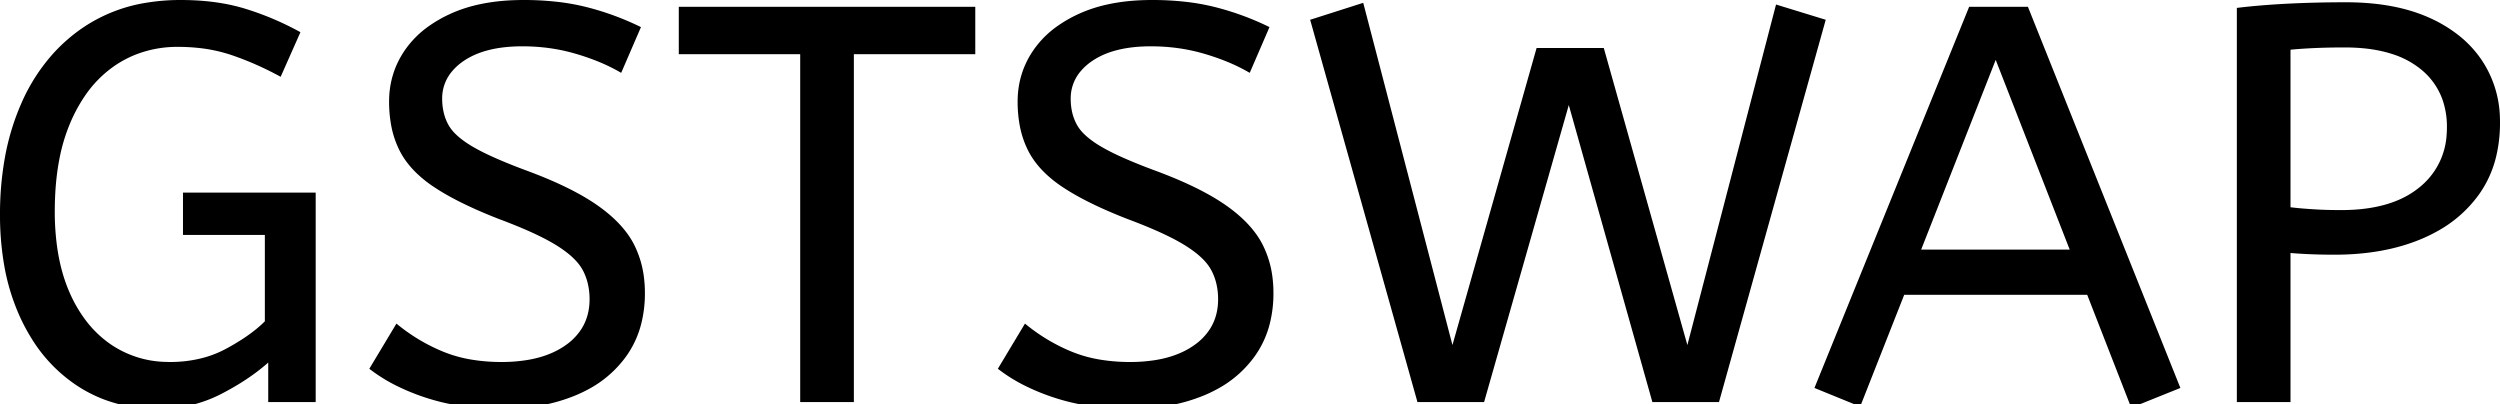 <svg width="99" height="16" viewBox="0 0 99 16" fill="none" xmlns="http://www.w3.org/2000/svg">
<mask id="path-1-outside-1" maskUnits="userSpaceOnUse" x="-0.494" y="-0.037" width="99" height="16" fill="black">
<rect fill="white" x="-0.494" y="-0.037" width="99" height="16"/>
<path fill-rule="evenodd" clip-rule="evenodd" d="M 58.77 15.922 L 56.131 15.922 L 51.882 0.783 L 53.984 0.112 L 57.517 13.664 L 60.849 1.901 L 63.51 1.901 L 66.82 13.664 L 70.331 0.179 L 72.299 0.783 L 68.072 15.922 L 65.434 15.922 L 62.124 4.16 L 58.77 15.922 Z M 11.897 1.275 L 11.114 3.041 Q 10.175 2.527 9.202 2.192 A 6.119 6.119 0 0 0 7.838 1.896 A 7.654 7.654 0 0 0 7.044 1.856 A 4.502 4.502 0 0 0 5.37 2.163 A 4.231 4.231 0 0 0 4.54 2.605 A 4.539 4.539 0 0 0 3.349 3.817 A 6.14 6.14 0 0 0 2.807 4.808 A 7.07 7.07 0 0 0 2.349 6.313 Q 2.214 7.014 2.181 7.817 A 13.04 13.04 0 0 0 2.169 8.364 A 10.178 10.178 0 0 0 2.265 9.8 Q 2.406 10.783 2.751 11.573 A 5.407 5.407 0 0 0 3.407 12.701 A 4.272 4.272 0 0 0 4.361 13.619 A 4.01 4.01 0 0 0 6.555 14.331 A 4.918 4.918 0 0 0 6.731 14.335 A 5.09 5.09 0 0 0 7.983 14.186 A 4.212 4.212 0 0 0 8.956 13.809 A 9.026 9.026 0 0 0 9.628 13.41 Q 9.947 13.2 10.203 12.985 A 4.459 4.459 0 0 0 10.488 12.724 L 10.488 9.303 L 7.246 9.303 L 7.246 7.626 L 12.501 7.626 L 12.501 15.922 L 10.622 15.922 L 10.622 14.357 Q 9.84 15.05 8.722 15.62 A 5.276 5.276 0 0 1 6.618 16.179 A 6.291 6.291 0 0 1 6.239 16.191 A 5.942 5.942 0 0 1 4.157 15.833 A 5.481 5.481 0 0 1 3.019 15.251 A 6.013 6.013 0 0 1 1.245 13.396 A 7.592 7.592 0 0 1 0.805 12.579 A 8.393 8.393 0 0 1 0.155 10.439 A 11.592 11.592 0 0 1 0 8.498 A 12.591 12.591 0 0 1 0.187 6.28 A 9.52 9.52 0 0 1 0.85 4.081 A 7.319 7.319 0 0 1 2.143 2.08 A 6.587 6.587 0 0 1 3.299 1.085 A 6.224 6.224 0 0 1 5.841 0.101 A 8.288 8.288 0 0 1 7.156 0 Q 8.61 0 9.75 0.358 A 11.487 11.487 0 0 1 11.897 1.275 Z M 14.625 14.603 L 15.699 12.814 A 7.16 7.16 0 0 0 17.51 13.91 A 5.221 5.221 0 0 0 18.711 14.247 A 7.183 7.183 0 0 0 19.858 14.335 A 6.257 6.257 0 0 0 20.875 14.257 Q 21.417 14.168 21.856 13.975 A 3.064 3.064 0 0 0 22.408 13.664 A 2.299 2.299 0 0 0 23.033 13.014 Q 23.347 12.512 23.347 11.852 A 2.67 2.67 0 0 0 23.271 11.205 A 2.195 2.195 0 0 0 23.079 10.701 A 1.811 1.811 0 0 0 22.81 10.33 Q 22.524 10.019 22.039 9.717 A 7.179 7.179 0 0 0 21.485 9.409 Q 20.799 9.061 19.769 8.677 A 20.219 20.219 0 0 1 18.739 8.245 Q 17.828 7.832 17.197 7.413 A 4.904 4.904 0 0 1 16.506 6.866 Q 16.122 6.497 15.886 6.08 A 2.975 2.975 0 0 1 15.822 5.96 A 3.727 3.727 0 0 1 15.482 4.915 A 5.127 5.127 0 0 1 15.408 4.025 Q 15.408 2.907 16.023 2.002 A 3.841 3.841 0 0 1 17.019 1.009 A 5.23 5.23 0 0 1 17.834 0.548 Q 18.918 0.052 20.416 0.005 A 10.115 10.115 0 0 1 20.73 0 A 11.829 11.829 0 0 1 22.047 0.07 A 8.819 8.819 0 0 1 23.224 0.28 Q 24.331 0.559 25.382 1.073 L 24.599 2.885 A 7.043 7.043 0 0 0 23.677 2.433 A 9.322 9.322 0 0 0 22.821 2.136 Q 21.804 1.834 20.686 1.834 Q 19.21 1.834 18.36 2.415 A 2.214 2.214 0 0 0 17.876 2.855 A 1.646 1.646 0 0 0 17.51 3.914 A 2.34 2.34 0 0 0 17.576 4.477 A 1.915 1.915 0 0 0 17.756 4.942 A 1.546 1.546 0 0 0 17.995 5.261 Q 18.246 5.524 18.671 5.78 A 5.256 5.256 0 0 0 18.729 5.814 A 7.38 7.38 0 0 0 19.225 6.077 Q 19.887 6.399 20.909 6.776 Q 22.654 7.425 23.671 8.14 Q 24.689 8.856 25.114 9.694 A 3.931 3.931 0 0 1 25.503 11.005 A 4.955 4.955 0 0 1 25.538 11.606 A 4.855 4.855 0 0 1 25.389 12.836 A 3.825 3.825 0 0 1 24.812 14.089 A 4.387 4.387 0 0 1 23.262 15.435 A 5.447 5.447 0 0 1 22.799 15.654 A 6.825 6.825 0 0 1 21.142 16.102 A 8.951 8.951 0 0 1 19.858 16.191 A 10.593 10.593 0 0 1 18.119 16.054 A 8.509 8.509 0 0 1 16.884 15.755 A 8.544 8.544 0 0 1 15.684 15.267 A 6.358 6.358 0 0 1 14.625 14.603 Z M 39.515 14.603 L 40.589 12.814 A 7.16 7.16 0 0 0 42.4 13.91 A 5.221 5.221 0 0 0 43.601 14.247 A 7.183 7.183 0 0 0 44.748 14.335 A 6.257 6.257 0 0 0 45.765 14.257 Q 46.307 14.168 46.745 13.975 A 3.064 3.064 0 0 0 47.297 13.664 A 2.299 2.299 0 0 0 47.923 13.014 Q 48.237 12.512 48.237 11.852 A 2.67 2.67 0 0 0 48.161 11.205 A 2.195 2.195 0 0 0 47.968 10.701 A 1.811 1.811 0 0 0 47.7 10.33 Q 47.414 10.019 46.928 9.717 A 7.179 7.179 0 0 0 46.375 9.409 Q 45.689 9.061 44.659 8.677 A 20.219 20.219 0 0 1 43.628 8.245 Q 42.718 7.832 42.087 7.413 A 4.904 4.904 0 0 1 41.396 6.866 Q 41.012 6.497 40.776 6.08 A 2.975 2.975 0 0 1 40.712 5.96 A 3.727 3.727 0 0 1 40.372 4.915 A 5.127 5.127 0 0 1 40.298 4.025 Q 40.298 2.907 40.913 2.002 A 3.841 3.841 0 0 1 41.909 1.009 A 5.23 5.23 0 0 1 42.724 0.548 Q 43.808 0.052 45.305 0.005 A 10.115 10.115 0 0 1 45.62 0 A 11.829 11.829 0 0 1 46.937 0.07 A 8.819 8.819 0 0 1 48.114 0.28 Q 49.221 0.559 50.272 1.073 L 49.489 2.885 A 7.043 7.043 0 0 0 48.566 2.433 A 9.322 9.322 0 0 0 47.711 2.136 Q 46.694 1.834 45.576 1.834 Q 44.1 1.834 43.25 2.415 A 2.214 2.214 0 0 0 42.766 2.855 A 1.646 1.646 0 0 0 42.4 3.914 A 2.34 2.34 0 0 0 42.465 4.477 A 1.915 1.915 0 0 0 42.646 4.942 A 1.546 1.546 0 0 0 42.885 5.261 Q 43.136 5.524 43.561 5.78 A 5.256 5.256 0 0 0 43.619 5.814 A 7.38 7.38 0 0 0 44.114 6.077 Q 44.777 6.399 45.799 6.776 Q 47.543 7.425 48.561 8.14 Q 49.578 8.856 50.003 9.694 A 3.931 3.931 0 0 1 50.393 11.005 A 4.955 4.955 0 0 1 50.428 11.606 A 4.855 4.855 0 0 1 50.279 12.836 A 3.825 3.825 0 0 1 49.701 14.089 A 4.387 4.387 0 0 1 48.151 15.435 A 5.447 5.447 0 0 1 47.689 15.654 A 6.825 6.825 0 0 1 46.032 16.102 A 8.951 8.951 0 0 1 44.748 16.191 A 10.593 10.593 0 0 1 43.009 16.054 A 8.509 8.509 0 0 1 41.774 15.755 A 8.544 8.544 0 0 1 40.574 15.267 A 6.358 6.358 0 0 1 39.515 14.603 Z M 86.343 15.363 L 84.397 16.146 L 82.653 11.673 L 75.407 11.673 L 73.663 16.101 L 71.852 15.363 L 77.979 0.268 L 80.305 0.268 L 86.343 15.363 Z M 33.813 15.922 L 31.688 15.922 L 31.688 2.147 L 26.88 2.147 L 26.88 0.268 L 38.621 0.268 L 38.621 2.147 L 33.813 2.147 L 33.813 15.922 Z M 90.704 15.922 L 88.579 15.922 L 88.579 0.313 A 25.11 25.11 0 0 1 89.544 0.215 A 32.998 32.998 0 0 1 90.603 0.145 Q 91.71 0.09 92.895 0.09 Q 94.588 0.09 95.841 0.555 A 5.817 5.817 0 0 1 96.205 0.704 A 5.503 5.503 0 0 1 97.341 1.382 A 4.332 4.332 0 0 1 98.285 2.393 A 4.282 4.282 0 0 1 98.996 4.633 A 5.232 5.232 0 0 1 99 4.853 A 5.648 5.648 0 0 1 98.842 6.222 A 4.309 4.309 0 0 1 98.173 7.693 A 4.99 4.99 0 0 1 96.484 9.175 A 6.276 6.276 0 0 1 95.869 9.471 Q 94.394 10.086 92.448 10.086 Q 91.509 10.086 90.704 10.019 L 90.704 15.922 Z M 90.704 1.968 L 90.704 8.207 A 10.727 10.727 0 0 0 90.994 8.239 Q 91.124 8.252 91.27 8.263 A 21.525 21.525 0 0 0 91.576 8.285 A 15.226 15.226 0 0 0 92.118 8.311 A 20.38 20.38 0 0 0 92.716 8.319 Q 94.12 8.319 95.079 7.874 A 3.404 3.404 0 0 0 95.802 7.425 A 2.884 2.884 0 0 0 96.888 5.313 A 3.873 3.873 0 0 0 96.898 5.032 A 3.232 3.232 0 0 0 96.728 3.96 A 2.714 2.714 0 0 0 95.847 2.728 A 3.458 3.458 0 0 0 94.711 2.133 Q 94.213 1.974 93.611 1.914 A 7.733 7.733 0 0 0 92.85 1.879 A 29.323 29.323 0 0 0 92.122 1.887 A 24.585 24.585 0 0 0 91.71 1.901 A 20.411 20.411 0 0 0 91.065 1.938 A 16.781 16.781 0 0 0 90.704 1.968 Z M 79.03 2.371 L 76.078 9.884 L 81.96 9.884 L 79.03 2.371 Z"/>
</mask>
<path fill-rule="evenodd" clip-rule="evenodd" d="M 58.77 15.922 L 56.131 15.922 L 51.882 0.783 L 53.984 0.112 L 57.517 13.664 L 60.849 1.901 L 63.51 1.901 L 66.82 13.664 L 70.331 0.179 L 72.299 0.783 L 68.072 15.922 L 65.434 15.922 L 62.124 4.16 L 58.77 15.922 Z M 11.897 1.275 L 11.114 3.041 Q 10.175 2.527 9.202 2.192 A 6.119 6.119 0 0 0 7.838 1.896 A 7.654 7.654 0 0 0 7.044 1.856 A 4.502 4.502 0 0 0 5.37 2.163 A 4.231 4.231 0 0 0 4.54 2.605 A 4.539 4.539 0 0 0 3.349 3.817 A 6.14 6.14 0 0 0 2.807 4.808 A 7.07 7.07 0 0 0 2.349 6.313 Q 2.214 7.014 2.181 7.817 A 13.04 13.04 0 0 0 2.169 8.364 A 10.178 10.178 0 0 0 2.265 9.8 Q 2.406 10.783 2.751 11.573 A 5.407 5.407 0 0 0 3.407 12.701 A 4.272 4.272 0 0 0 4.361 13.619 A 4.01 4.01 0 0 0 6.555 14.331 A 4.918 4.918 0 0 0 6.731 14.335 A 5.09 5.09 0 0 0 7.983 14.186 A 4.212 4.212 0 0 0 8.956 13.809 A 9.026 9.026 0 0 0 9.628 13.41 Q 9.947 13.2 10.203 12.985 A 4.459 4.459 0 0 0 10.488 12.724 L 10.488 9.303 L 7.246 9.303 L 7.246 7.626 L 12.501 7.626 L 12.501 15.922 L 10.622 15.922 L 10.622 14.357 Q 9.84 15.05 8.722 15.62 A 5.276 5.276 0 0 1 6.618 16.179 A 6.291 6.291 0 0 1 6.239 16.191 A 5.942 5.942 0 0 1 4.157 15.833 A 5.481 5.481 0 0 1 3.019 15.251 A 6.013 6.013 0 0 1 1.245 13.396 A 7.592 7.592 0 0 1 0.805 12.579 A 8.393 8.393 0 0 1 0.155 10.439 A 11.592 11.592 0 0 1 0 8.498 A 12.591 12.591 0 0 1 0.187 6.28 A 9.52 9.52 0 0 1 0.85 4.081 A 7.319 7.319 0 0 1 2.143 2.08 A 6.587 6.587 0 0 1 3.299 1.085 A 6.224 6.224 0 0 1 5.841 0.101 A 8.288 8.288 0 0 1 7.156 0 Q 8.61 0 9.75 0.358 A 11.487 11.487 0 0 1 11.897 1.275 Z M 14.625 14.603 L 15.699 12.814 A 7.16 7.16 0 0 0 17.51 13.91 A 5.221 5.221 0 0 0 18.711 14.247 A 7.183 7.183 0 0 0 19.858 14.335 A 6.257 6.257 0 0 0 20.875 14.257 Q 21.417 14.168 21.856 13.975 A 3.064 3.064 0 0 0 22.408 13.664 A 2.299 2.299 0 0 0 23.033 13.014 Q 23.347 12.512 23.347 11.852 A 2.67 2.67 0 0 0 23.271 11.205 A 2.195 2.195 0 0 0 23.079 10.701 A 1.811 1.811 0 0 0 22.81 10.33 Q 22.524 10.019 22.039 9.717 A 7.179 7.179 0 0 0 21.485 9.409 Q 20.799 9.061 19.769 8.677 A 20.219 20.219 0 0 1 18.739 8.245 Q 17.828 7.832 17.197 7.413 A 4.904 4.904 0 0 1 16.506 6.866 Q 16.122 6.497 15.886 6.08 A 2.975 2.975 0 0 1 15.822 5.96 A 3.727 3.727 0 0 1 15.482 4.915 A 5.127 5.127 0 0 1 15.408 4.025 Q 15.408 2.907 16.023 2.002 A 3.841 3.841 0 0 1 17.019 1.009 A 5.23 5.23 0 0 1 17.834 0.548 Q 18.918 0.052 20.416 0.005 A 10.115 10.115 0 0 1 20.73 0 A 11.829 11.829 0 0 1 22.047 0.07 A 8.819 8.819 0 0 1 23.224 0.28 Q 24.331 0.559 25.382 1.073 L 24.599 2.885 A 7.043 7.043 0 0 0 23.677 2.433 A 9.322 9.322 0 0 0 22.821 2.136 Q 21.804 1.834 20.686 1.834 Q 19.21 1.834 18.36 2.415 A 2.214 2.214 0 0 0 17.876 2.855 A 1.646 1.646 0 0 0 17.51 3.914 A 2.34 2.34 0 0 0 17.576 4.477 A 1.915 1.915 0 0 0 17.756 4.942 A 1.546 1.546 0 0 0 17.995 5.261 Q 18.246 5.524 18.671 5.78 A 5.256 5.256 0 0 0 18.729 5.814 A 7.38 7.38 0 0 0 19.225 6.077 Q 19.887 6.399 20.909 6.776 Q 22.654 7.425 23.671 8.14 Q 24.689 8.856 25.114 9.694 A 3.931 3.931 0 0 1 25.503 11.005 A 4.955 4.955 0 0 1 25.538 11.606 A 4.855 4.855 0 0 1 25.389 12.836 A 3.825 3.825 0 0 1 24.812 14.089 A 4.387 4.387 0 0 1 23.262 15.435 A 5.447 5.447 0 0 1 22.799 15.654 A 6.825 6.825 0 0 1 21.142 16.102 A 8.951 8.951 0 0 1 19.858 16.191 A 10.593 10.593 0 0 1 18.119 16.054 A 8.509 8.509 0 0 1 16.884 15.755 A 8.544 8.544 0 0 1 15.684 15.267 A 6.358 6.358 0 0 1 14.625 14.603 Z M 39.515 14.603 L 40.589 12.814 A 7.16 7.16 0 0 0 42.4 13.91 A 5.221 5.221 0 0 0 43.601 14.247 A 7.183 7.183 0 0 0 44.748 14.335 A 6.257 6.257 0 0 0 45.765 14.257 Q 46.307 14.168 46.745 13.975 A 3.064 3.064 0 0 0 47.297 13.664 A 2.299 2.299 0 0 0 47.923 13.014 Q 48.237 12.512 48.237 11.852 A 2.67 2.67 0 0 0 48.161 11.205 A 2.195 2.195 0 0 0 47.968 10.701 A 1.811 1.811 0 0 0 47.7 10.33 Q 47.414 10.019 46.928 9.717 A 7.179 7.179 0 0 0 46.375 9.409 Q 45.689 9.061 44.659 8.677 A 20.219 20.219 0 0 1 43.628 8.245 Q 42.718 7.832 42.087 7.413 A 4.904 4.904 0 0 1 41.396 6.866 Q 41.012 6.497 40.776 6.08 A 2.975 2.975 0 0 1 40.712 5.96 A 3.727 3.727 0 0 1 40.372 4.915 A 5.127 5.127 0 0 1 40.298 4.025 Q 40.298 2.907 40.913 2.002 A 3.841 3.841 0 0 1 41.909 1.009 A 5.23 5.23 0 0 1 42.724 0.548 Q 43.808 0.052 45.305 0.005 A 10.115 10.115 0 0 1 45.62 0 A 11.829 11.829 0 0 1 46.937 0.07 A 8.819 8.819 0 0 1 48.114 0.28 Q 49.221 0.559 50.272 1.073 L 49.489 2.885 A 7.043 7.043 0 0 0 48.566 2.433 A 9.322 9.322 0 0 0 47.711 2.136 Q 46.694 1.834 45.576 1.834 Q 44.1 1.834 43.25 2.415 A 2.214 2.214 0 0 0 42.766 2.855 A 1.646 1.646 0 0 0 42.4 3.914 A 2.34 2.34 0 0 0 42.465 4.477 A 1.915 1.915 0 0 0 42.646 4.942 A 1.546 1.546 0 0 0 42.885 5.261 Q 43.136 5.524 43.561 5.78 A 5.256 5.256 0 0 0 43.619 5.814 A 7.38 7.38 0 0 0 44.114 6.077 Q 44.777 6.399 45.799 6.776 Q 47.543 7.425 48.561 8.14 Q 49.578 8.856 50.003 9.694 A 3.931 3.931 0 0 1 50.393 11.005 A 4.955 4.955 0 0 1 50.428 11.606 A 4.855 4.855 0 0 1 50.279 12.836 A 3.825 3.825 0 0 1 49.701 14.089 A 4.387 4.387 0 0 1 48.151 15.435 A 5.447 5.447 0 0 1 47.689 15.654 A 6.825 6.825 0 0 1 46.032 16.102 A 8.951 8.951 0 0 1 44.748 16.191 A 10.593 10.593 0 0 1 43.009 16.054 A 8.509 8.509 0 0 1 41.774 15.755 A 8.544 8.544 0 0 1 40.574 15.267 A 6.358 6.358 0 0 1 39.515 14.603 Z M 86.343 15.363 L 84.397 16.146 L 82.653 11.673 L 75.407 11.673 L 73.663 16.101 L 71.852 15.363 L 77.979 0.268 L 80.305 0.268 L 86.343 15.363 Z M 33.813 15.922 L 31.688 15.922 L 31.688 2.147 L 26.88 2.147 L 26.88 0.268 L 38.621 0.268 L 38.621 2.147 L 33.813 2.147 L 33.813 15.922 Z M 90.704 15.922 L 88.579 15.922 L 88.579 0.313 A 25.11 25.11 0 0 1 89.544 0.215 A 32.998 32.998 0 0 1 90.603 0.145 Q 91.71 0.09 92.895 0.09 Q 94.588 0.09 95.841 0.555 A 5.817 5.817 0 0 1 96.205 0.704 A 5.503 5.503 0 0 1 97.341 1.382 A 4.332 4.332 0 0 1 98.285 2.393 A 4.282 4.282 0 0 1 98.996 4.633 A 5.232 5.232 0 0 1 99 4.853 A 5.648 5.648 0 0 1 98.842 6.222 A 4.309 4.309 0 0 1 98.173 7.693 A 4.99 4.99 0 0 1 96.484 9.175 A 6.276 6.276 0 0 1 95.869 9.471 Q 94.394 10.086 92.448 10.086 Q 91.509 10.086 90.704 10.019 L 90.704 15.922 Z M 90.704 1.968 L 90.704 8.207 A 10.727 10.727 0 0 0 90.994 8.239 Q 91.124 8.252 91.27 8.263 A 21.525 21.525 0 0 0 91.576 8.285 A 15.226 15.226 0 0 0 92.118 8.311 A 20.38 20.38 0 0 0 92.716 8.319 Q 94.12 8.319 95.079 7.874 A 3.404 3.404 0 0 0 95.802 7.425 A 2.884 2.884 0 0 0 96.888 5.313 A 3.873 3.873 0 0 0 96.898 5.032 A 3.232 3.232 0 0 0 96.728 3.96 A 2.714 2.714 0 0 0 95.847 2.728 A 3.458 3.458 0 0 0 94.711 2.133 Q 94.213 1.974 93.611 1.914 A 7.733 7.733 0 0 0 92.85 1.879 A 29.323 29.323 0 0 0 92.122 1.887 A 24.585 24.585 0 0 0 91.71 1.901 A 20.411 20.411 0 0 0 91.065 1.938 A 16.781 16.781 0 0 0 90.704 1.968 Z M 79.03 2.371 L 76.078 9.884 L 81.96 9.884 L 79.03 2.371 Z" fill="black"/>
<path d="" fill="black" mask="url(#path-1-outside-1)"/>
</svg>
